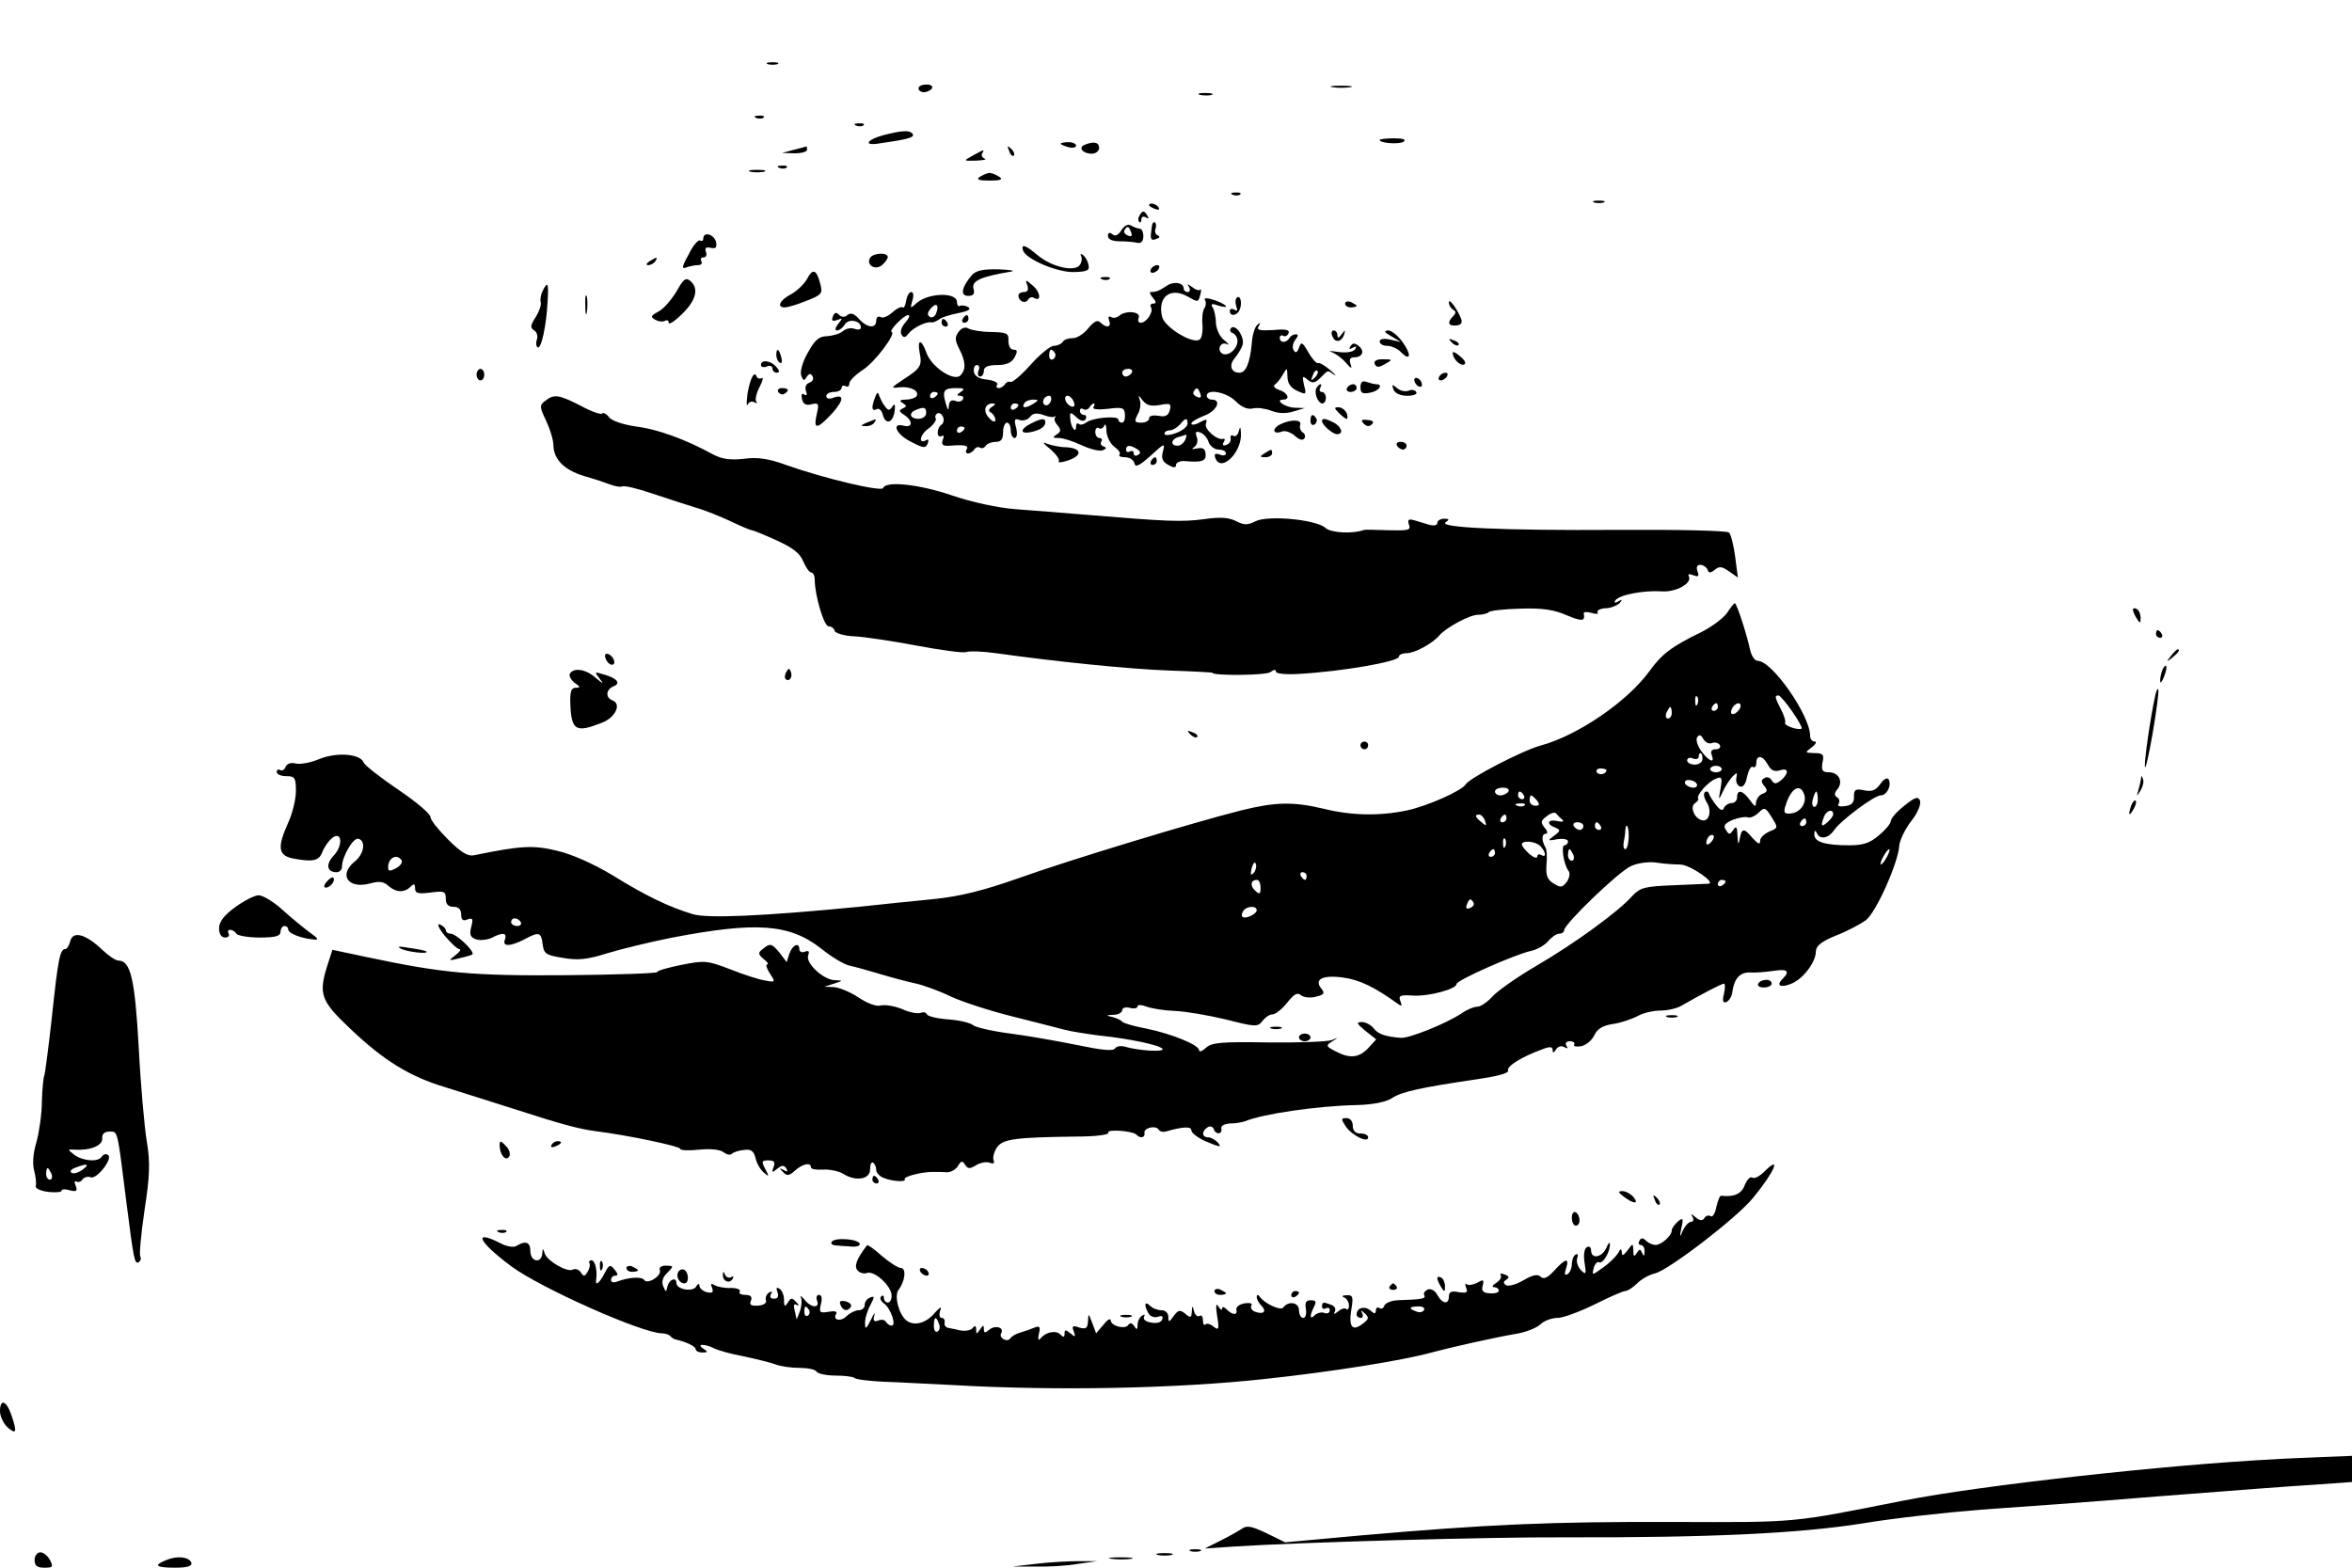 <?xml version="1.0" standalone="no"?>
<!DOCTYPE svg PUBLIC "-//W3C//DTD SVG 20010904//EN"
 "http://www.w3.org/TR/2001/REC-SVG-20010904/DTD/svg10.dtd">
<svg version="1.0" xmlns="http://www.w3.org/2000/svg"
 width="612pt" height="408pt" viewBox="0 0 612 408"
 preserveAspectRatio="xMidYMid meet">

<g transform="translate(0,408) scale(0.1,-0.1)"
fill="#000000" stroke="none">
<path d="M1998 3913 c6 -2 18 -2 25 0 6 3 1 5 -13 5 -14 0 -19 -2 -12 -5z"/>
<path d="M2390 3850 c0 -5 6 -10 14 -10 8 0 18 5 21 10 3 6 -3 10 -14 10 -12
0 -21 -4 -21 -10z"/>
<path d="M3468 3853 c12 -2 32 -2 45 0 12 2 2 4 -23 4 -25 0 -35 -2 -22 -4z"/>
<path d="M3123 3833 c9 -2 23 -2 30 0 6 3 -1 5 -18 5 -16 0 -22 -2 -12 -5z"/>
<path d="M1968 3773 c7 -3 16 -2 19 1 4 3 -2 6 -13 5 -11 0 -14 -3 -6 -6z"/>
<path d="M2228 3753 c7 -3 16 -2 19 1 4 3 -2 6 -13 5 -11 0 -14 -3 -6 -6z"/>
<path d="M2298 3728 c-41 -11 -52 -27 -15 -22 78 11 97 16 92 25 -7 11 -27 10
-77 -3z"/>
<path d="M3590 3716 c0 -9 50 -12 62 -5 8 6 -1 9 -24 9 -21 0 -38 -2 -38 -4z"/>
<path d="M2760 3706 c0 -2 9 -6 20 -9 11 -3 20 -1 20 4 0 5 -9 9 -20 9 -11 0
-20 -2 -20 -4z"/>
<path d="M2822 3703 c-17 -7 -5 -23 19 -23 10 0 19 7 19 15 0 15 -14 18 -38 8z"/>
<path d="M2065 3690 l-30 -8 33 -1 c17 0 32 4 32 9 0 6 -1 9 -2 9 -2 -1 -16
-5 -33 -9z"/>
<path d="M2626 3687 c3 -10 9 -15 12 -12 3 3 0 11 -7 18 -10 9 -11 8 -5 -6z"/>
<path d="M2531 3675 c-25 -14 -25 -14 10 -13 19 1 28 3 21 5 -6 3 -10 9 -6 14
6 11 6 11 -25 -6z"/>
<path d="M2028 3643 c7 -3 16 -2 19 1 4 3 -2 6 -13 5 -11 0 -14 -3 -6 -6z"/>
<path d="M1953 3633 c9 -2 25 -2 35 0 9 3 1 5 -18 5 -19 0 -27 -2 -17 -5z"/>
<path d="M2550 3620 c-11 -7 -4 -10 25 -10 29 0 36 3 25 10 -8 5 -19 10 -25
10 -5 0 -17 -5 -25 -10z"/>
<path d="M3208 3573 c7 -3 16 -2 19 1 4 3 -2 6 -13 5 -11 0 -14 -3 -6 -6z"/>
<path d="M4148 3553 c6 -2 18 -2 25 0 6 3 1 5 -13 5 -14 0 -19 -2 -12 -5z"/>
<path d="M2990 3546 c0 -2 7 -7 16 -10 8 -3 12 -2 9 4 -6 10 -25 14 -25 6z"/>
<path d="M2965 3519 c-4 -6 -4 -13 -1 -16 3 -4 6 -1 6 6 0 7 5 9 12 5 7 -4 8
-3 4 4 -9 15 -13 15 -21 1z"/>
<path d="M2918 3481 c-8 -13 -16 -17 -23 -11 -8 6 -12 5 -12 -4 0 -9 12 -14
31 -14 17 0 38 -2 46 -4 9 -2 15 4 15 17 0 11 -4 20 -10 20 -5 0 -15 4 -22 8
-8 5 -17 0 -25 -12z m25 -5 c4 -10 1 -13 -8 -9 -8 3 -12 9 -9 14 7 12 11 11
17 -5z"/>
<path d="M2999 3498 c-1 -2 -3 -13 -4 -25 -2 -16 2 -20 13 -15 10 3 11 7 5 9
-7 3 -9 11 -6 19 4 11 -3 22 -8 12z"/>
<path d="M1830 3459 c0 -5 -4 -8 -8 -5 -5 3 -19 -13 -30 -36 -18 -32 -19 -39
-6 -34 8 3 22 6 30 6 9 0 12 5 9 10 -3 6 -1 10 5 10 7 0 10 6 7 14 -4 10 0 14
12 11 14 -3 17 1 14 16 -6 20 -33 27 -33 8z"/>
<path d="M2662 3428 c8 -23 91 -58 134 -56 35 1 40 5 36 20 -2 10 -9 21 -15
25 -5 3 -7 2 -4 -3 3 -6 2 -16 -3 -23 -12 -20 -73 -6 -109 24 -32 27 -45 32
-39 13z"/>
<path d="M2264 3409 c-11 -18 13 -34 31 -19 8 7 15 16 15 21 0 13 -38 11 -46
-2z"/>
<path d="M1690 3400 c-9 -6 -10 -10 -3 -10 6 0 15 5 18 10 8 12 4 12 -15 0z"/>
<path d="M2995 3380 c-3 -5 -2 -10 4 -10 5 0 13 5 16 10 3 6 2 10 -4 10 -5 0
-13 -4 -16 -10z"/>
<path d="M2100 3354 c-8 -14 -27 -32 -42 -40 -29 -15 -38 -34 -16 -34 7 0 32
7 56 17 39 15 43 19 37 42 -10 40 -20 44 -35 15z"/>
<path d="M2528 3363 c-26 -31 -30 -53 -9 -53 14 0 18 5 14 19 -5 20 19 31 97
44 14 2 0 5 -31 6 -42 1 -60 -3 -71 -16z"/>
<path d="M1760 3321 c-13 -21 -33 -45 -47 -52 -20 -11 -21 -14 -8 -21 8 -5 20
-6 25 -3 6 3 10 1 10 -5 0 -6 16 4 35 23 37 36 44 67 21 86 -12 10 -18 4 -36
-28z"/>
<path d="M2868 3353 c7 -3 16 -2 19 1 4 3 -2 6 -13 5 -11 0 -14 -3 -6 -6z"/>
<path d="M2673 3338 c4 -12 1 -18 -8 -18 -8 0 -15 -4 -15 -9 0 -15 18 -23 25
-11 4 6 10 8 15 5 20 -12 18 14 -2 31 -19 17 -21 17 -15 2z"/>
<path d="M3034 3335 c-18 -12 -26 -15 -40 -15 -4 0 -1 -7 6 -15 9 -11 9 -15 1
-15 -7 0 -9 -5 -6 -10 7 -12 -12 -40 -27 -40 -6 0 -8 6 -5 13 6 16 -32 20 -50
6 -6 -6 -17 -8 -22 -4 -7 3 -8 0 -5 -9 7 -18 -7 -21 -23 -5 -7 7 -16 3 -31
-15 -11 -14 -29 -26 -40 -26 -12 0 -24 -4 -27 -10 -3 -5 -14 -10 -23 -10 -9 0
-37 -23 -61 -50 -24 -27 -48 -47 -52 -44 -4 2 -10 0 -14 -6 -3 -5 -11 -10 -16
-10 -6 0 -8 4 -4 9 3 5 -9 11 -26 13 -22 2 -33 9 -35 21 -1 9 2 17 8 17 6 0 8
-7 4 -15 -3 -8 -1 -15 4 -15 6 0 10 7 10 15 0 10 11 15 35 15 24 0 37 6 45 20
8 15 8 20 -3 20 -8 0 -13 10 -13 23 1 20 -4 22 -45 23 -25 0 -52 5 -59 9 -8 5
-18 2 -26 -9 -10 -14 -9 -22 2 -44 17 -33 18 -54 3 -69 -17 -17 -75 22 -88 58
-13 37 -25 38 -18 1 7 -34 2 -41 -43 -70 -32 -21 -33 -23 -10 -20 29 3 53 -9
45 -23 -4 -5 -16 -9 -28 -9 -16 0 -18 -3 -8 -9 11 -7 11 -9 0 -14 -11 -5 -10
-8 4 -17 23 -15 22 -34 -1 -28 -34 9 -20 -23 19 -42 32 -17 38 -17 43 -4 3 8
2 12 -3 9 -22 -13 -18 13 4 29 14 10 22 22 20 27 -3 4 -1 10 4 13 5 3 11 -1
15 -9 3 -8 1 -17 -4 -20 -6 -4 -10 -13 -10 -21 0 -8 4 -12 10 -9 6 4 7 -1 3
-10 -4 -13 0 -16 18 -15 39 3 51 1 44 -10 -3 -5 -2 -10 4 -10 5 0 13 5 16 10
4 6 10 8 15 5 5 -3 11 -1 15 5 3 5 15 10 26 10 14 0 19 7 19 25 0 14 5 25 10
25 6 0 10 -9 10 -20 0 -11 5 -20 10 -20 6 0 8 11 4 27 -6 21 -4 25 9 20 8 -3
21 0 27 8 8 10 18 11 35 5 13 -5 26 -7 29 -4 3 2 4 1 1 -3 -3 -3 0 -13 7 -20
9 -11 9 -17 -3 -24 -11 -7 -10 -9 7 -9 11 0 38 -9 59 -19 22 -10 46 -16 54
-13 10 4 11 7 3 10 -7 2 -10 8 -6 13 3 5 0 9 -5 9 -6 0 -11 7 -11 16 0 8 4 13
9 10 5 -4 12 0 14 6 3 7 6 1 6 -14 1 -15 10 -33 21 -41 11 -8 17 -17 13 -20
-3 -4 3 -7 15 -7 11 0 22 -7 24 -16 2 -11 12 -7 42 20 36 33 38 34 32 11 -5
-18 -1 -27 14 -35 14 -8 20 -8 20 0 0 6 10 11 23 10 44 -4 56 0 54 19 -1 13
-7 17 -22 14 -14 -3 -16 -2 -7 4 7 5 10 17 6 26 -5 13 -2 16 10 11 8 -3 18
-14 21 -25 4 -10 15 -19 26 -19 10 0 19 -4 19 -10 0 -5 -7 -7 -16 -3 -12 4
-15 2 -12 -8 14 -41 70 13 67 64 -1 17 -2 18 -6 4 -2 -9 -9 -15 -14 -11 -5 3
-8 0 -7 -7 2 -6 -3 -14 -11 -17 -9 -3 -11 0 -7 7 4 6 4 10 -1 9 -16 -5 -51 26
-45 40 4 12 1 12 -16 3 -12 -7 -22 -8 -22 -3 0 4 15 13 33 20 33 12 47 42 20
42 -7 0 -13 5 -13 10 0 19 51 10 75 -14 16 -16 31 -22 45 -19 11 3 32 0 48 -6
18 -7 37 -8 57 -2 l30 9 -27 1 c-25 1 -52 21 -29 21 19 0 12 18 -10 25 -12 4
-17 10 -12 14 5 3 15 15 21 26 11 19 11 19 12 -5 0 -17 8 -29 25 -37 24 -11
25 -10 18 15 -5 24 -4 25 9 14 13 -10 19 -10 34 5 21 21 17 20 35 8 8 -5 4 0
-10 12 -14 12 -28 20 -31 18 -4 -2 -15 10 -25 27 -16 28 -19 30 -25 13 -5 -13
-9 -15 -14 -6 -4 6 -2 18 4 26 8 10 9 15 2 15 -6 0 -14 -4 -17 -10 -8 -13 -25
-13 -25 1 0 5 4 8 9 5 5 -3 11 0 14 7 3 9 -8 11 -41 8 -35 -2 -43 0 -37 10 6
10 5 11 -4 3 -6 -5 -13 -28 -14 -50 -5 -49 -15 -74 -32 -74 -22 0 -28 20 -12
38 7 9 17 24 20 34 7 19 -18 57 -30 44 -4 -5 -2 -11 5 -13 6 -3 12 -11 12 -20
0 -22 -25 -42 -40 -33 -15 10 -3 33 13 24 7 -3 3 2 -8 11 -11 9 -20 28 -21 43
0 15 -4 34 -8 41 -7 10 -3 12 13 6 33 -10 25 2 -9 14 -18 6 -28 6 -25 1 4 -6
3 -16 -1 -22 -5 -7 -7 -27 -5 -44 1 -18 -2 -35 -8 -38 -18 -12 -90 32 -97 59
-13 52 21 79 67 53 26 -15 27 -15 32 4 3 11 3 17 0 14 -4 -3 -13 0 -21 7 -13
9 -14 9 -8 0 4 -7 2 -13 -3 -13 -6 0 -11 4 -11 9 0 16 -27 20 -46 6z m-289
-174 c3 -5 1 -12 -5 -16 -5 -3 -10 1 -10 9 0 18 6 21 15 7z m200 -51 c-3 -5
-10 -10 -16 -10 -5 0 -9 5 -9 10 0 6 7 10 16 10 8 0 12 -4 9 -10z m476 -13
c-10 -9 -11 -8 -5 6 3 10 9 15 12 12 3 -3 0 -11 -7 -18z m-921 -37 c-11 -7
-11 -10 -2 -10 7 0 11 -4 7 -10 -3 -5 -12 -7 -20 -3 -10 3 -15 -1 -16 -13 -1
-14 -3 -12 -8 6 -10 33 -5 40 27 40 21 0 24 -2 12 -10z m623 -4 c4 -10 1 -13
-8 -9 -8 3 -12 9 -9 14 7 12 11 11 17 -5z m-683 0 c0 -3 -4 -8 -10 -11 -5 -3
-10 -1 -10 4 0 6 5 11 10 11 6 0 10 -2 10 -4z m294 -21 c-4 -8 -10 -12 -15 -9
-11 6 -2 24 11 24 5 0 7 -7 4 -15z m60 -1 c4 -10 1 -14 -6 -12 -15 5 -23 28
-10 28 5 0 13 -7 16 -16z m224 -8 c27 5 30 4 26 -13 -4 -15 -12 -19 -30 -15
-14 2 -24 0 -24 -7 0 -6 -9 -11 -20 -11 -18 0 -19 3 -10 21 7 11 9 28 6 37 -5
15 -4 15 8 -1 10 -12 21 -15 44 -11z m-328 4 c-20 -13 -33 -13 -25 0 3 6 14
10 23 10 15 0 15 -2 2 -10z m-109 -9 c-9 -6 -10 -11 -2 -15 6 -4 11 -12 11
-19 0 -7 -7 -5 -16 5 -17 17 -12 38 9 38 8 0 8 -3 -2 -9z m69 5 c0 -3 -4 -8
-10 -11 -5 -3 -10 -1 -10 4 0 6 5 11 10 11 6 0 10 -2 10 -4z m195 -6 c-3 -5
12 -7 38 -4 38 5 43 3 44 -15 1 -12 -2 -21 -8 -21 -5 0 -9 4 -9 8 0 11 -69 5
-84 -8 -7 -5 -16 -7 -19 -3 -4 3 -7 0 -7 -7 0 -20 -14 -2 -15 20 -2 18 0 19
16 4 11 -10 19 -12 24 -5 3 6 1 11 -4 11 -6 0 -11 5 -11 11 0 5 4 8 9 4 5 -3
12 -1 16 5 3 5 8 10 11 10 3 0 3 -4 -1 -10z m-435 -15 c0 -8 -9 -15 -20 -15
-22 0 -27 15 -7 23 21 9 27 7 27 -8z m680 -28 c0 -7 -13 -18 -30 -24 -16 -6
-30 -7 -30 -2 0 5 6 9 14 9 7 0 19 7 26 15 15 18 20 19 20 2z m-580 -11 c0 -3
-4 -8 -10 -11 -5 -3 -10 -1 -10 4 0 6 5 11 10 11 6 0 10 -2 10 -4z m574 -31
c-4 -8 -12 -15 -20 -15 -20 0 -17 18 4 23 9 3 18 5 19 6 1 0 0 -6 -3 -14z
m-125 -24 c9 -6 10 -11 2 -15 -6 -4 -11 -2 -11 4 0 6 -4 8 -10 5 -5 -3 -10 -1
-10 4 0 13 10 14 29 2z"/>
<path d="M1412 3323 c-5 -10 -7 -23 -5 -30 2 -6 -4 -24 -13 -38 -14 -22 -15
-28 -4 -35 7 -4 10 -15 7 -24 -3 -8 -2 -18 2 -20 9 -6 23 56 26 122 3 46 0 51
-13 25z"/>
<path d="M1523 3285 c0 -22 2 -30 4 -17 2 12 2 30 0 40 -3 9 -5 -1 -4 -23z"/>
<path d="M2358 3298 c-2 -13 -6 -21 -9 -18 -4 3 -16 -3 -27 -13 -12 -11 -26
-16 -31 -12 -6 3 -11 -1 -11 -9 0 -22 -23 -20 -45 4 -12 14 -22 17 -30 10 -7
-6 -15 -6 -22 1 -7 7 -12 6 -16 -5 -4 -11 -1 -13 11 -9 15 6 15 5 3 -10 -8
-10 -9 -17 -3 -17 6 0 15 7 20 15 9 17 42 11 42 -7 0 -6 -7 -7 -16 -4 -9 4
-23 1 -31 -6 -8 -7 -27 -12 -41 -13 -21 0 -32 -10 -50 -43 -14 -24 -21 -50
-17 -60 5 -13 8 -14 14 -3 6 9 11 10 15 2 4 -6 1 -14 -8 -17 -9 -3 -12 -12 -9
-21 4 -10 2 -14 -4 -10 -7 5 -9 0 -6 -12 3 -13 11 -17 25 -13 18 4 20 2 13
-27 -9 -40 1 -39 41 4 31 35 31 51 0 39 -9 -3 -16 -1 -16 5 0 6 9 11 20 11 11
0 20 5 20 11 0 5 5 7 10 4 6 -3 10 0 10 7 0 7 16 23 36 36 31 20 87 95 74 98
-8 3 32 44 43 44 6 0 2 -9 -7 -19 -10 -11 -15 -25 -10 -32 5 -9 10 -8 18 3 12
15 46 32 60 29 4 -1 13 3 20 8 6 5 28 12 49 16 26 5 35 10 26 16 -7 4 -17 5
-21 3 -4 -3 -8 2 -8 10 0 26 -74 24 -104 -2 -18 -16 -18 -16 -12 6 4 12 3 22
-3 22 -5 0 -11 -10 -13 -22z m78 -33 c-3 -9 -11 -13 -16 -10 -8 5 -7 11 1 21
14 18 24 11 15 -11z"/>
<path d="M3218 3305 c-4 -4 -4 -14 -1 -23 4 -10 2 -13 -5 -8 -7 4 -12 2 -12
-3 0 -16 20 -13 26 4 7 17 1 39 -8 30z"/>
<path d="M3500 3290 c0 -6 7 -10 15 -10 8 0 15 2 15 4 0 2 -7 6 -15 10 -8 3
-15 1 -15 -4z"/>
<path d="M3770 3293 c0 -7 5 -15 11 -19 8 -4 8 -9 0 -17 -16 -16 -13 -26 8
-24 12 1 17 6 13 17 -9 24 -32 56 -32 43z"/>
<path d="M2505 3250 c-3 -5 -1 -10 4 -10 6 0 11 5 11 10 0 6 -2 10 -4 10 -3 0
-8 -4 -11 -10z"/>
<path d="M2450 3240 c0 -5 5 -10 11 -10 5 0 7 5 4 10 -3 6 -8 10 -11 10 -2 0
-4 -4 -4 -10z"/>
<path d="M3467 3205 c7 -19 25 -15 31 6 3 11 2 11 -7 -1 -7 -10 -11 -11 -11
-2 0 6 -4 12 -10 12 -5 0 -7 -7 -3 -15z"/>
<path d="M3620 3205 l25 -15 -27 6 c-18 4 -28 2 -28 -5 0 -6 9 -11 19 -11 11
0 27 -7 36 -16 25 -26 29 -8 5 25 -12 17 -29 31 -38 31 -12 -1 -10 -5 8 -15z"/>
<path d="M3777 3189 c7 -7 15 -10 18 -7 3 3 -2 9 -12 12 -14 6 -15 5 -6 -5z"/>
<path d="M3514 3179 c-5 -8 -3 -9 6 -4 9 5 11 4 6 -4 -5 -7 -22 -10 -44 -7
-20 3 -28 3 -18 0 11 -4 28 -16 38 -28 14 -16 17 -17 12 -3 -4 11 -1 17 9 17
22 0 29 16 13 29 -11 9 -16 9 -22 0z"/>
<path d="M2020 3156 c0 -8 4 -17 9 -20 5 -4 7 3 4 14 -6 23 -13 26 -13 6z"/>
<path d="M3780 3162 c0 -15 18 -34 29 -31 7 3 3 11 -9 21 -11 10 -20 14 -20
10z"/>
<path d="M3577 3133 c4 -9 10 -10 24 -2 24 13 24 14 -5 14 -14 0 -22 -5 -19
-12z"/>
<path d="M1980 3130 c0 -5 7 -7 15 -4 8 4 15 1 15 -5 0 -6 5 -11 11 -11 8 0 8
5 -1 15 -14 17 -40 20 -40 5z"/>
<path d="M1240 3105 c0 -8 5 -15 10 -15 6 0 10 7 10 15 0 8 -4 15 -10 15 -5 0
-10 -7 -10 -15z"/>
<path d="M1955 3094 c-4 -10 -10 -32 -11 -49 -2 -16 -1 -24 2 -17 3 6 11 9 17
5 7 -3 9 -3 5 2 -4 4 0 21 8 37 9 17 11 27 6 24 -6 -3 -12 -1 -14 6 -3 7 -8 4
-13 -8z"/>
<path d="M3745 3100 c-3 -5 -2 -10 4 -10 5 0 13 5 16 10 3 6 2 10 -4 10 -5 0
-13 -4 -16 -10z"/>
<path d="M3680 3091 c0 -5 5 -13 10 -16 6 -3 10 -2 10 4 0 5 -4 13 -10 16 -5
3 -10 2 -10 -4z"/>
<path d="M3540 3072 c0 -15 5 -18 25 -14 23 4 36 22 16 22 -5 0 -16 3 -25 6
-11 4 -16 0 -16 -14z"/>
<path d="M3426 3071 c-8 -12 3 -41 15 -41 5 0 9 7 9 15 0 8 -5 15 -11 15 -5 0
-7 5 -4 10 3 6 4 10 1 10 -3 0 -7 -4 -10 -9z"/>
<path d="M3505 3070 c-3 -5 1 -10 9 -10 9 0 16 5 16 10 0 6 -4 10 -9 10 -6 0
-13 -4 -16 -10z"/>
<path d="M3626 3066 c4 -10 18 -16 36 -16 16 0 27 4 23 10 -3 5 -12 7 -20 3
-9 -3 -22 0 -30 7 -13 11 -14 10 -9 -4z"/>
<path d="M2025 3060 c4 -6 11 -8 16 -5 14 9 11 15 -7 15 -8 0 -12 -5 -9 -10z"/>
<path d="M2277 3046 c-10 -26 -9 -38 4 -31 6 4 13 -3 16 -14 7 -28 27 -22 31
10 2 16 0 20 -6 11 -7 -11 -11 -11 -19 0 -6 7 -12 20 -15 27 -3 12 -6 11 -11
-3z"/>
<path d="M1419 3037 c-16 -12 -15 -16 2 -52 10 -21 19 -50 19 -64 1 -37 28
-64 80 -80 25 -7 55 -17 68 -22 13 -5 27 -7 31 -5 4 3 39 -5 77 -18 38 -13 89
-29 114 -37 25 -7 66 -24 92 -36 27 -13 51 -23 54 -23 4 0 33 -12 64 -26 42
-19 62 -34 70 -55 7 -16 16 -29 21 -29 5 0 9 -9 9 -19 0 -40 24 -121 36 -121
7 0 14 -5 16 -12 2 -6 25 -13 50 -14 25 -1 98 -12 162 -24 64 -12 122 -20 130
-17 8 3 43 2 78 -3 157 -22 342 -41 448 -45 63 -2 115 -5 115 -6 0 -8 141 -7
151 2 9 7 14 7 14 1 0 -5 24 -8 58 -6 111 6 262 32 262 45 0 5 9 9 20 9 21 0
67 25 85 46 18 21 79 54 101 54 11 0 24 3 28 7 4 4 41 8 83 9 55 2 88 -3 119
-17 41 -17 49 -16 45 4 -1 5 8 5 20 2 12 -4 19 -3 16 1 -3 5 6 10 20 11 14 0
30 7 37 13 8 10 8 11 -3 5 -9 -5 -12 -4 -8 2 9 15 74 27 120 24 39 -3 82 22
71 40 -3 5 3 6 12 2 13 -5 16 -3 11 10 -4 11 -1 17 7 17 8 0 16 -6 19 -12 3
-10 7 -10 19 -1 11 10 19 9 37 -4 l23 -16 -7 54 c-4 30 -11 58 -16 63 -4 5
-131 8 -291 7 -300 -2 -469 6 -446 20 10 7 9 9 -4 9 -10 0 -18 -5 -18 -11 0
-6 -9 -8 -20 -5 -11 3 -29 9 -40 12 -15 4 -18 2 -14 -11 6 -15 -1 -16 -52 -15
-32 1 -61 2 -64 1 -30 -11 -87 -8 -101 5 -24 22 -151 34 -183 17 -20 -10 -29
-10 -50 1 -18 9 -41 11 -82 5 -59 -8 -99 -6 -304 11 -63 5 -148 12 -189 15
-42 3 -112 18 -162 35 -87 30 -174 39 -181 20 -3 -11 -154 25 -253 60 -44 16
-73 21 -109 16 -35 -4 -57 -1 -80 11 -73 40 -145 66 -201 73 -34 5 -64 15 -70
24 -7 9 -15 13 -18 10 -3 -4 -29 5 -56 20 -57 29 -69 31 -92 13z"/>
<path d="M3484 3005 c8 -8 17 -15 20 -15 3 0 3 7 0 15 -4 8 -13 15 -21 15 -12
0 -12 -2 1 -15z"/>
<path d="M3410 2984 c0 -8 5 -12 10 -9 6 4 8 11 5 16 -9 14 -15 11 -15 -7z"/>
<path d="M2255 2980 c-16 -7 -17 -9 -3 -9 9 -1 20 4 23 9 7 11 7 11 -20 0z"/>
<path d="M2683 2978 c-28 -14 -30 -28 -3 -23 26 5 40 14 40 26 0 11 -9 11 -37
-3z"/>
<path d="M3330 2975 c-22 -12 -17 -27 6 -18 8 3 23 -2 33 -11 12 -11 21 -13
25 -7 4 5 1 13 -5 16 -5 4 -8 12 -6 19 6 15 -26 15 -53 1z"/>
<path d="M3440 2984 c0 -10 28 -34 39 -34 18 0 12 19 -8 30 -22 11 -31 13 -31
4z"/>
<path d="M3549 2977 c7 -7 14 -8 21 -1 6 6 2 10 -12 11 -16 2 -18 -1 -9 -10z"/>
<path d="M2733 2911 c15 -13 25 -27 22 -31 -3 -5 8 -4 25 2 38 13 34 32 -6 34
-16 0 -38 5 -49 9 -14 6 -11 1 8 -14z"/>
<path d="M3635 2920 c3 -5 10 -10 16 -10 5 0 9 5 9 10 0 6 -7 10 -16 10 -8 0
-12 -4 -9 -10z"/>
<path d="M3290 2900 c-13 -8 -12 -10 3 -10 9 0 17 5 17 10 0 12 -1 12 -20 0z"/>
<path d="M2995 2880 c-3 -5 -1 -10 4 -10 6 0 11 5 11 10 0 6 -2 10 -4 10 -3 0
-8 -4 -11 -10z"/>
<path d="M4494 2485 c-9 -13 -39 -36 -67 -50 -78 -38 -103 -57 -136 -103 -58
-79 -186 -166 -281 -192 -46 -12 -185 -84 -196 -101 -10 -17 -98 -56 -152 -68
-71 -15 -145 -14 -217 4 -80 19 -126 18 -215 -4 -120 -30 -444 -128 -581 -177
-91 -32 -151 -47 -220 -54 -52 -5 -139 -14 -194 -20 -246 -24 -395 -31 -433
-19 -63 19 -124 49 -208 101 -50 30 -106 55 -145 64 -62 15 -95 13 -216 -12
-16 -3 -34 8 -67 41 -25 25 -46 51 -46 59 0 8 -38 40 -84 71 -47 32 -87 63
-90 71 -9 22 -68 27 -114 9 -23 -10 -51 -15 -63 -12 -12 3 -22 0 -26 -9 -3 -8
-9 -11 -14 -8 -5 3 -9 0 -9 -5 0 -6 11 -11 25 -11 22 0 25 -4 25 -39 0 -21 -9
-58 -20 -82 -29 -64 -26 -85 11 -93 53 -10 69 -7 78 17 5 13 16 28 24 35 26
22 31 -17 6 -44 -22 -23 -19 -44 7 -44 8 0 14 7 14 15 0 26 30 77 43 72 20 -6
14 -41 -11 -60 -42 -35 -15 -72 42 -56 22 6 34 5 46 -6 20 -18 42 -19 58 -3 9
9 12 8 12 -4 0 -13 8 -15 40 -11 36 5 40 3 40 -16 0 -14 6 -21 20 -21 13 0 20
-7 20 -20 0 -14 5 -18 16 -13 14 5 16 2 10 -20 -5 -20 -2 -27 14 -32 10 -3 28
-1 39 4 28 15 41 14 35 -4 -8 -19 13 -19 50 0 39 21 44 19 48 -12 3 -25 8 -29
53 -36 39 -7 64 -4 115 12 36 11 110 29 165 40 223 43 309 37 392 -28 26 -21
59 -41 73 -44 14 -3 50 -13 80 -22 30 -9 71 -20 90 -24 20 -4 62 -19 93 -34
32 -15 104 -38 160 -52 56 -14 118 -30 137 -35 19 -5 60 -11 90 -15 78 -8 159
-25 165 -35 5 -9 -66 -4 -98 6 -11 3 -22 1 -26 -5 -5 -7 -35 -4 -97 9 -49 10
-128 24 -174 30 -47 6 -91 16 -98 22 -7 6 -36 13 -65 15 -28 2 -53 8 -55 13
-2 5 -9 7 -16 4 -8 -3 -30 1 -49 10 -20 8 -45 12 -56 9 -11 -3 -35 6 -57 21
-21 14 -50 26 -64 27 l-25 1 25 8 c24 8 25 8 2 9 -30 1 -77 45 -69 65 4 10 1
13 -9 9 -7 -3 -14 0 -14 6 0 20 -18 12 -26 -11 l-7 -22 -19 25 c-21 25 -24 25
-46 7 -10 -8 -8 -13 5 -24 10 -7 14 -14 9 -14 -4 0 -1 -11 7 -23 15 -23 15
-24 -11 -19 -15 2 -56 15 -91 29 -60 23 -67 24 -127 12 -35 -7 -64 -15 -64
-19 0 -3 -107 -7 -237 -8 -243 -2 -320 5 -518 47 l-90 19 -12 -37 c-25 -78
-19 -95 57 -167 88 -84 156 -126 250 -154 41 -13 121 -38 177 -56 124 -40 168
-52 213 -58 81 -10 220 -39 220 -46 0 -4 22 -5 50 -2 29 3 55 0 63 -7 8 -6 17
-8 21 -4 4 4 18 9 31 10 19 3 26 -2 31 -21 3 -14 13 -31 22 -38 13 -12 14 -10
3 10 -10 19 -9 22 8 22 15 0 19 -4 14 -17 -6 -15 -4 -16 9 -5 13 10 18 10 24
1 5 -8 3 -10 -7 -4 -11 6 -12 5 -2 -5 10 -11 16 -11 31 3 20 18 42 23 42 9 0
-5 14 -7 32 -6 17 1 41 -4 52 -11 33 -21 71 -14 70 12 0 12 3 20 8 17 4 -3 8
-11 8 -19 0 -7 8 -16 18 -20 22 -10 62 -12 56 -4 -4 7 48 20 76 19 8 0 24 0
34 -1 11 0 24 8 29 17 8 13 11 14 18 3 7 -11 12 -12 28 -2 11 7 27 10 36 7 10
-4 14 -2 10 7 -2 8 2 23 10 34 16 21 49 25 207 27 50 0 85 5 82 10 -6 10 62 5
73 -5 10 -11 23 -8 21 4 -3 14 30 21 37 9 3 -5 11 -7 18 -5 45 13 67 14 67 3
0 -7 19 -21 41 -30 33 -14 38 -14 29 -3 -7 8 -19 15 -26 15 -17 0 -18 16 -2
26 6 4 14 2 16 -4 5 -16 23 -15 20 1 -2 7 8 12 22 13 14 0 32 3 40 6 46 19
189 40 291 42 41 1 76 8 91 18 25 17 78 28 220 49 55 8 85 16 82 23 -4 11 36
36 89 55 20 8 27 7 27 -2 0 -8 3 -8 9 2 5 8 14 10 21 6 9 -5 11 -4 6 3 -4 7
-1 12 9 12 9 0 14 -4 11 -9 -3 -4 5 -6 18 -4 13 3 28 15 34 28 8 17 22 26 49
30 21 3 50 13 65 21 14 8 41 14 60 14 18 0 43 6 54 13 52 30 104 57 110 57 3
0 3 -12 0 -26 -5 -19 -3 -25 6 -22 7 3 15 15 16 29 5 33 20 49 46 48 11 -1 38
1 59 4 38 6 46 0 25 -21 -18 -18 -4 -24 26 -11 30 14 61 56 61 83 0 14 15 26
52 41 29 11 64 30 78 40 27 21 84 149 87 194 1 14 15 43 31 64 17 21 26 44 23
53 -5 12 -12 10 -41 -13 -19 -15 -35 -33 -35 -40 0 -6 -14 -23 -31 -37 -23
-20 -41 -26 -77 -26 -64 0 -92 9 -91 29 0 10 2 11 6 4 7 -19 30 -16 45 6 18
26 105 91 122 91 16 0 29 27 20 42 -3 5 -13 0 -21 -12 -12 -17 -22 -21 -42
-17 -23 5 -27 2 -27 -16 1 -16 -6 -23 -23 -25 -14 -2 -21 0 -17 6 4 6 2 14 -4
17 -8 5 -7 11 1 21 16 19 4 44 -22 44 -17 0 -20 5 -17 25 5 21 2 25 -21 25
-25 1 -25 1 -7 15 11 8 14 15 8 15 -7 0 -12 7 -12 15 0 53 -99 195 -136 195
-8 0 -16 12 -20 28 -9 42 -35 122 -40 122 -2 0 -11 -11 -20 -25z m-77 -237
c-3 -8 -6 -5 -6 6 -1 11 2 17 5 13 3 -3 4 -12 1 -19z m246 -19 c16 -23 27 -43
25 -45 -7 -6 -48 8 -43 15 2 4 -3 20 -11 35 -16 32 -17 36 -6 36 4 -1 20 -19
35 -41z m-193 11 c0 -5 -5 -10 -11 -10 -5 0 -7 5 -4 10 3 6 8 10 11 10 2 0 4
-4 4 -10z m58 -2 c-2 -6 -10 -14 -16 -16 -7 -2 -10 2 -6 12 7 18 28 22 22 4z
m-178 -13 c0 -8 -4 -15 -10 -15 -5 0 -7 7 -4 15 4 8 8 15 10 15 2 0 4 -7 4
-15z m104 -79 c8 3 17 1 21 -5 3 -6 -1 -11 -10 -11 -11 0 -15 -5 -11 -15 9
-23 -7 -17 -27 10 -10 14 -15 30 -11 36 5 8 10 7 16 -4 5 -9 15 -14 22 -11z
m-24 -41 c0 -8 -9 -15 -20 -15 -11 0 -20 5 -20 11 0 6 7 9 15 5 8 -3 15 -1 15
4 0 6 2 10 5 10 3 0 5 -7 5 -15z m170 -15 c8 -15 17 -19 31 -15 23 8 25 -7 3
-26 -13 -10 -17 -10 -24 0 -4 8 -13 10 -19 6 -9 -5 -9 -10 0 -21 9 -11 8 -15
-5 -20 -9 -3 -16 -14 -17 -23 0 -12 -3 -11 -16 7 -18 25 -33 29 -33 7 0 -8 -6
-15 -14 -15 -8 0 -17 -6 -20 -12 -3 -9 -9 -8 -20 6 -8 10 -17 24 -19 30 -2 6
-7 8 -11 4 -4 -3 -2 -15 5 -26 15 -24 5 -54 -15 -46 -19 7 -29 36 -15 44 6 4
9 9 8 11 -7 8 26 45 45 52 16 7 18 4 13 -25 -6 -32 -5 -32 6 -8 6 14 18 31 25
39 12 12 13 11 10 -4 -2 -10 3 -20 10 -22 7 -3 15 7 18 26 4 17 10 28 15 25 5
-3 9 2 9 10 0 23 17 20 30 -4z m-120 -12 c0 -4 -7 -8 -15 -8 -8 0 -15 4 -15 8
0 5 7 9 15 9 8 0 15 -4 15 -9z m-300 -2 c0 -11 -19 -15 -25 -6 -3 5 1 10 9 10
9 0 16 -2 16 -4z m235 -36 c3 -5 -1 -10 -9 -10 -8 0 -18 5 -21 10 -3 6 1 10 9
10 8 0 18 -4 21 -10z m-490 -20 c-3 -5 -13 -10 -21 -10 -8 0 -14 5 -14 10 0 6
9 10 21 10 11 0 17 -4 14 -10z m769 -6 c9 -22 -9 -49 -34 -51 -17 -2 -20 2
-14 20 13 44 37 60 48 31z m-729 -4 c3 -5 1 -10 -4 -10 -6 0 -11 5 -11 10 0 6
2 10 4 10 3 0 8 -4 11 -10z m765 -10 c0 -11 -4 -20 -9 -20 -5 0 -7 9 -4 20 3
11 7 20 9 20 2 0 4 -9 4 -20z m-731 -3 c8 -10 7 -14 -4 -14 -8 0 -15 6 -15 14
0 7 2 13 4 13 2 0 9 -6 15 -13z m-32 -13 c-3 -3 -12 -4 -19 -1 -8 3 -5 6 6 6
11 1 17 -2 13 -5z m637 -68 c-13 -6 -24 -16 -24 -24 0 -11 -5 -9 -19 6 -23 28
-29 27 -34 0 -3 -18 -5 -17 -6 7 -1 23 -3 27 -11 15 -9 -13 -11 -13 -19 0 -8
11 -3 17 17 26 15 6 33 9 39 7 7 -3 20 3 29 12 15 15 18 14 34 -12 17 -27 17
-28 -6 -37z m-539 31 c6 -5 0 -7 -12 -4 -26 6 -31 -8 -6 -17 14 -6 14 -8 -3
-21 -18 -13 -17 -14 9 -9 15 2 27 0 27 -6 0 -5 -4 -10 -9 -10 -10 0 -2 -50 10
-66 5 -6 3 -18 -4 -29 -12 -15 -16 -16 -35 -4 -16 10 -20 21 -18 49 2 19 1 40
-3 45 -10 18 -10 35 1 35 6 0 5 7 -3 16 -11 14 -10 18 6 30 10 8 21 11 24 7 3
-4 11 -12 16 -16z m705 14 c0 -5 -7 -14 -15 -21 -16 -14 -18 -10 -9 14 6 17
24 22 24 7z m-906 -17 c5 -14 4 -15 -9 -4 -17 14 -19 20 -6 20 5 0 12 -7 15
-16z m56 6 c0 -5 -5 -10 -11 -10 -5 0 -7 5 -4 10 3 6 8 10 11 10 2 0 4 -4 4
-10z m780 -10 c0 -5 -5 -10 -11 -10 -5 0 -7 5 -4 10 3 6 8 10 11 10 2 0 4 -4
4 -10z m-580 -10 c0 -5 -4 -10 -9 -10 -6 0 -13 5 -16 10 -3 6 1 10 9 10 9 0
16 -4 16 -10z m45 0 c3 -5 1 -10 -4 -10 -6 0 -11 5 -11 10 0 6 2 10 4 10 3 0
8 -4 11 -10z m73 -30 c-1 -16 -4 -30 -9 -30 -4 0 -6 8 -4 18 2 9 4 23 4 30 2
26 10 10 9 -18z m214 -12 c-7 -7 -12 -8 -12 -2 0 14 12 26 19 19 2 -3 -1 -11
-7 -17z m-535 -10 c-3 -8 -6 -5 -6 6 -1 11 2 17 5 13 3 -3 4 -12 1 -19z m91 0
c15 -15 16 -32 2 -23 -5 3 -10 1 -10 -4 0 -6 -9 -3 -20 6 -11 10 -20 21 -20
25 0 12 35 9 48 -4z m-118 -18 c0 -5 -5 -10 -11 -10 -5 0 -7 5 -4 10 3 6 8 10
11 10 2 0 4 -4 4 -10z m204 -5 c3 -8 1 -15 -4 -15 -6 0 -10 7 -10 15 0 8 2 15
4 15 2 0 6 -7 10 -15z m816 -5 c-6 -11 -13 -20 -16 -20 -2 0 0 9 6 20 6 11 13
20 16 20 2 0 0 -9 -6 -20z m-3865 -9 c3 -6 -4 -15 -15 -21 -16 -8 -20 -8 -20
3 0 25 23 36 35 18z m2217 -33 c-8 -8 -9 -4 -5 13 4 13 8 18 11 10 2 -7 -1
-18 -6 -23z m1110 22 c25 0 96 -49 73 -50 -5 0 -47 -2 -93 -4 -73 -3 -84 -6
-105 -28 -34 -39 -147 -122 -250 -182 -51 -30 -102 -66 -114 -80 -13 -14 -30
-26 -39 -26 -9 0 -28 -8 -42 -18 -39 -26 -136 -65 -157 -63 -41 3 -59 10 -70
24 -7 9 -21 17 -31 17 -16 0 -14 -4 9 -23 l28 -22 -21 -23 c-24 -25 -47 -28
-85 -8 -25 13 -26 15 -8 26 17 11 17 11 -2 3 -11 -4 -85 -7 -165 -6 -121 2
-147 0 -162 -14 -10 -9 -18 -12 -18 -6 0 13 -69 42 -137 56 -32 6 -60 14 -63
18 -3 4 -14 9 -25 12 -18 4 -18 5 3 6 12 0 22 6 22 12 0 6 9 9 20 6 11 -3 20
-1 20 4 0 5 11 4 24 -1 14 -5 46 -10 73 -11 26 -1 86 -11 132 -22 78 -20 84
-20 96 -4 7 9 18 17 26 17 8 0 25 14 38 30 18 23 27 28 36 20 7 -6 25 -8 39
-4 21 5 24 9 15 20 -21 25 1 37 55 30 44 -6 83 -25 144 -69 9 -7 11 -5 6 7 -6
15 -1 17 32 15 41 -3 114 17 114 30 0 10 152 77 193 86 15 3 35 14 45 25 9 11
22 20 29 20 7 0 13 4 13 9 0 16 142 153 174 167 17 8 47 12 66 9 19 -3 47 -5
62 -5z m-972 -30 c0 -5 -2 -10 -4 -10 -3 0 -8 5 -11 10 -3 6 -1 10 4 10 6 0
11 -4 11 -10z m-120 -30 c0 -17 -2 -19 -14 -8 -14 13 -12 28 5 28 5 0 9 -9 9
-20z m1210 16 c0 -3 -4 -8 -10 -11 -5 -3 -10 -1 -10 4 0 6 5 11 10 11 6 0 10
-2 10 -4z m-656 -55 c3 -5 -1 -11 -9 -14 -9 -4 -12 -1 -8 9 6 16 10 17 17 5z
m-564 -20 c0 -10 -30 -24 -37 -17 -3 3 -2 9 2 15 8 13 35 15 35 2z m-1915 -31
c3 -5 -1 -10 -9 -10 -9 0 -16 5 -16 10 0 6 4 10 9 10 6 0 13 -4 16 -10z"/>
<path d="M3308 1403 c6 -2 18 -2 25 0 6 3 1 5 -13 5 -14 0 -19 -2 -12 -5z"/>
<path d="M3380 1380 c0 -5 7 -10 15 -10 8 0 15 5 15 10 0 6 -7 10 -15 10 -8 0
-15 -4 -15 -10z"/>
<path d="M5550 2493 c0 -4 5 -15 10 -23 8 -13 10 -13 10 2 0 9 -4 20 -10 23
-5 3 -10 3 -10 -2z"/>
<path d="M5610 2430 c0 -5 5 -10 11 -10 5 0 7 5 4 10 -3 6 -8 10 -11 10 -2 0
-4 -4 -4 -10z"/>
<path d="M5649 2373 c-13 -16 -12 -17 4 -4 16 13 21 21 13 21 -2 0 -10 -8 -17
-17z"/>
<path d="M1576 2366 c3 -9 11 -16 16 -16 13 0 5 23 -10 28 -7 2 -10 -2 -6 -12z"/>
<path d="M5626 2335 c-3 -9 -6 -22 -5 -28 0 -7 5 -1 10 12 5 13 8 26 5 28 -2
2 -6 -3 -10 -12z"/>
<path d="M1483 2327 c-3 -6 2 -16 12 -24 15 -10 16 -13 3 -13 -12 0 -15 -10
-14 -43 3 -68 14 -75 82 -48 35 13 52 49 28 58 -19 7 -18 29 3 37 19 8 9 21
-27 31 -23 7 -24 7 -10 -11 12 -15 10 -15 -10 2 -26 23 -57 27 -67 11z"/>
<path d="M2046 2331 c-4 -7 -5 -15 -2 -18 9 -9 19 4 14 18 -4 11 -6 11 -12 0z"/>
<path d="M5607 2265 c-12 -56 -27 -160 -26 -180 1 -11 10 27 20 85 10 58 17
110 15 115 -1 6 -6 -3 -9 -20z"/>
<path d="M3097 2169 c7 -7 15 -10 18 -7 3 3 -2 9 -12 12 -14 6 -15 5 -6 -5z"/>
<path d="M3540 2140 c0 -5 5 -10 10 -10 6 0 10 5 10 10 0 6 -4 10 -10 10 -5 0
-10 -4 -10 -10z"/>
<path d="M5571 2053 c-1 -6 -4 -20 -7 -30 -5 -17 -5 -17 6 0 6 10 9 23 6 30
-3 9 -5 9 -5 0z"/>
<path d="M5546 1985 c-9 -26 -7 -32 5 -12 6 10 9 21 6 23 -2 3 -7 -2 -11 -11z"/>
<path d="M850 1785 c-8 -9 -8 -15 -2 -15 12 0 26 19 19 26 -2 2 -10 -2 -17
-11z"/>
<path d="M612 1719 c-29 -21 -42 -38 -42 -55 0 -15 6 -24 16 -24 8 0 12 5 9
10 -3 6 -2 10 4 10 5 0 13 -4 16 -10 3 -5 31 -10 61 -10 41 0 54 4 54 15 0 8
5 15 10 15 6 0 10 -4 10 -9 0 -10 33 -23 65 -26 16 -2 14 2 -10 19 -16 12 -48
38 -71 59 -22 20 -50 37 -61 37 -10 0 -38 -14 -61 -31z"/>
<path d="M1157 1645 c16 -19 33 -35 38 -35 6 0 1 -8 -10 -16 -19 -15 -19 -15
10 -8 17 4 32 8 34 10 8 7 -42 54 -56 54 -7 0 -13 4 -13 9 0 5 -7 11 -15 15
-9 3 -4 -9 12 -29z"/>
<path d="M183 1631 c-3 -12 -9 -21 -13 -21 -14 0 -19 -26 -35 -177 -9 -81 -18
-150 -20 -153 -2 -4 -5 -33 -6 -66 0 -32 -7 -80 -14 -106 -9 -29 -11 -58 -6
-75 4 -16 6 -33 4 -39 -2 -7 11 -13 32 -16 19 -2 35 -1 35 3 0 4 10 5 22 1 17
-4 20 -2 15 12 -4 9 -3 14 2 11 5 -3 13 0 16 6 4 5 13 8 21 5 16 -6 59 50 45
58 -5 4 -12 2 -16 -4 -9 -15 -48 -12 -71 4 -19 15 -19 15 1 14 39 -3 73 11 71
29 -1 12 6 18 19 18 22 0 20 7 44 -185 19 -148 21 -161 32 -155 5 4 7 10 4 15
-3 4 2 59 11 120 14 90 15 126 6 179 -6 36 -16 146 -21 245 -10 178 -21 226
-53 226 -7 0 -26 13 -43 29 -42 40 -75 49 -82 22z m32 -595 c-11 -8 -24 -12
-29 -8 -5 3 -1 9 10 13 31 12 39 10 19 -5z m-81 -11 c3 -8 1 -15 -4 -15 -6 0
-10 7 -10 15 0 8 2 15 4 15 2 0 6 -7 10 -15z"/>
<path d="M1045 1610 c19 -8 73 -14 64 -6 -2 2 -22 6 -44 9 -28 5 -34 4 -20 -3z"/>
<path d="M4575 1520 c-3 -5 3 -10 14 -10 12 0 21 5 21 10 0 6 -6 10 -14 10 -8
0 -18 -4 -21 -10z"/>
<path d="M4338 1433 c6 -2 18 -2 25 0 6 3 1 5 -13 5 -14 0 -19 -2 -12 -5z"/>
<path d="M3502 1148 c16 -23 58 -44 58 -28 0 6 -9 10 -20 10 -13 0 -20 7 -20
20 0 12 -7 20 -16 20 -15 0 -15 -2 -2 -22z"/>
<path d="M1300 1100 c0 -25 16 -44 25 -30 4 7 0 19 -9 28 -13 14 -16 14 -16 2z"/>
<path d="M1435 1100 c-3 -6 1 -7 9 -4 18 7 21 14 7 14 -6 0 -13 -4 -16 -10z"/>
<path d="M4590 1030 c-12 -12 -25 -18 -30 -15 -6 4 -14 -5 -20 -19 -8 -23 -28
-32 -61 -28 -4 1 -9 -12 -13 -29 -3 -17 -10 -28 -15 -24 -5 3 -13 1 -16 -5 -5
-8 -12 -7 -23 2 -12 10 -14 10 -8 1 4 -7 2 -13 -4 -13 -6 0 -15 -10 -21 -22
-8 -20 -9 -19 -4 6 6 26 4 28 -9 17 -9 -8 -16 -18 -16 -23 0 -14 -27 -38 -42
-38 -8 0 -19 5 -25 11 -8 8 -13 8 -17 0 -4 -6 -2 -11 3 -11 6 0 11 -8 10 -17
0 -13 -2 -14 -6 -4 -5 11 -7 11 -14 0 -7 -11 -9 -9 -9 6 -1 20 -1 20 -15 1
-11 -14 -15 -16 -15 -5 -1 11 -3 10 -10 -3 -6 -9 -23 -26 -39 -37 -29 -21 -29
-21 -24 -1 3 11 9 17 14 15 9 -6 29 27 28 47 0 7 -4 3 -9 -9 -11 -26 -40 -31
-40 -7 0 8 -5 12 -11 8 -7 -4 -9 -21 -6 -40 5 -31 4 -33 -10 -19 -8 9 -12 22
-9 31 3 8 2 12 -4 9 -6 -3 -10 -15 -10 -25 0 -10 -5 -22 -11 -26 -8 -4 -9 0
-4 15 9 28 -1 27 -31 -6 -17 -19 -28 -23 -35 -16 -8 8 -21 5 -45 -9 -18 -11
-38 -16 -45 -13 -8 6 -8 9 1 15 8 5 7 9 -5 13 -9 4 -13 3 -10 -2 3 -6 -3 -14
-12 -20 -10 -6 -12 -11 -5 -11 6 0 12 -4 12 -9 0 -5 -11 -8 -23 -7 -18 1 -23
6 -19 20 4 16 2 17 -15 7 -11 -5 -23 -7 -27 -3 -4 3 -4 -1 -1 -10 5 -12 1 -14
-19 -11 -19 4 -26 1 -26 -11 0 -22 -17 -20 -30 4 -6 11 -16 17 -25 14 -8 -4
-12 -10 -9 -15 5 -9 -6 -11 -70 -13 -16 -1 -31 -7 -34 -14 -2 -7 -8 -10 -13
-6 -5 3 -9 0 -9 -7 0 -9 -4 -9 -15 1 -15 12 -35 6 -35 -11 0 -5 5 -9 11 -9 5
0 7 6 3 13 -5 8 -3 8 7 -1 12 -11 11 -15 -5 -27 -27 -21 -37 -9 -30 36 6 34 4
39 -12 38 -11 0 -14 -3 -6 -6 6 -2 12 -12 12 -21 0 -8 -3 -12 -7 -9 -3 4 -13
1 -21 -6 -10 -8 -13 -8 -9 -1 4 7 0 15 -9 18 -21 8 -24 8 -24 -5 0 -5 5 -7 10
-4 6 3 10 1 10 -5 0 -7 -6 -10 -14 -7 -7 3 -19 0 -25 -6 -13 -13 -14 -2 -2 22
7 13 5 17 -8 17 -13 0 -16 -6 -13 -23 2 -13 -1 -23 -7 -23 -6 0 -11 9 -11 20
0 21 -28 25 -41 7 -7 -9 -48 10 -61 28 -5 7 -8 6 -8 -1 0 -5 5 -15 12 -22 15
-15 6 -24 -16 -16 -9 3 -13 11 -10 16 4 6 -4 8 -17 6 -13 -2 -23 -9 -22 -16 4
-15 -9 -16 -25 0 -7 7 -12 8 -12 2 0 -5 -5 -2 -10 6 -6 10 -7 2 -3 -25 6 -35
4 -38 -9 -28 -8 7 -18 10 -21 6 -4 -3 -7 1 -7 11 0 9 -4 15 -9 11 -5 -3 -12 3
-14 12 -4 16 -5 16 -6 -1 -1 -16 -3 -17 -17 -5 -14 11 -18 10 -30 -6 -12 -17
-14 -17 -14 -2 0 10 -8 17 -18 17 -10 0 -23 5 -30 12 -14 14 -16 0 -3 -21 5
-8 16 -11 24 -8 11 4 14 1 11 -7 -3 -8 -15 -11 -29 -8 -14 2 -22 9 -18 15 3 6
1 7 -5 3 -7 -4 -12 -15 -12 -24 0 -13 -2 -14 -9 -3 -5 8 -11 9 -15 3 -8 -13
-46 -3 -46 12 -1 6 -9 1 -19 -12 l-19 -22 -10 27 c-10 26 -10 26 -11 5 -1 -19
-5 -22 -23 -17 -17 6 -20 4 -14 -10 5 -15 4 -16 -9 -5 -12 10 -15 10 -15 -1 0
-10 -3 -10 -11 -2 -12 12 -39 6 -52 -11 -5 -6 -7 -1 -4 12 5 19 2 22 -11 17
-9 -4 -26 -10 -37 -13 -11 -3 -23 -10 -26 -15 -8 -12 -31 1 -24 13 9 15 -15
22 -30 10 -12 -10 -15 -10 -15 1 0 11 -2 11 -10 -1 -9 -13 -10 -13 -10 0 0 9
-3 11 -8 5 -6 -9 -25 -11 -44 -5 -5 1 -14 3 -20 4 -7 1 -12 7 -10 14 1 7 -2
12 -8 12 -5 0 -7 8 -4 18 5 13 2 12 -13 -4 -23 -28 -54 -36 -74 -21 -20 15
-33 65 -21 80 17 22 21 57 6 57 -7 0 -29 14 -49 31 -20 18 -37 30 -39 28 -27
-35 -34 -54 -25 -65 6 -7 17 -10 25 -7 19 7 64 -34 64 -59 0 -10 -4 -18 -10
-18 -5 0 -10 5 -10 12 0 6 -3 8 -7 4 -5 -4 -1 -13 8 -19 17 -13 32 -57 19 -57
-5 0 -11 4 -15 10 -3 5 -12 7 -20 3 -11 -4 -14 0 -10 13 3 11 -1 6 -9 -11 -12
-24 -15 -26 -15 -10 -1 11 5 32 13 47 12 23 12 26 0 21 -8 -3 -14 -11 -14 -19
0 -8 -7 -14 -16 -14 -8 0 -22 -7 -31 -15 -15 -16 -38 -11 -27 6 3 6 -5 8 -20
5 -23 -4 -25 -2 -20 20 4 14 2 24 -5 24 -6 0 -8 -7 -5 -15 8 -21 -16 -19 -33
3 -8 9 -12 12 -9 5 3 -6 2 -21 -2 -34 l-9 -23 -5 22 c-4 15 -2 20 5 16 7 -4 7
-1 -1 7 -11 12 -14 12 -22 -1 -8 -12 -10 -11 -10 7 0 12 -5 25 -12 29 -8 5 -9
2 -5 -9 4 -11 1 -17 -9 -17 -9 0 -12 5 -8 12 5 7 3 8 -5 4 -7 -5 -10 -13 -8
-20 3 -7 -6 -13 -20 -14 -19 -1 -24 2 -19 13 4 10 -1 15 -15 15 -11 0 -18 4
-14 9 3 5 -8 9 -23 9 -16 -1 -35 3 -42 7 -10 6 -12 4 -7 -7 4 -12 1 -14 -14
-11 -10 3 -19 10 -19 17 0 6 -4 6 -9 -3 -9 -14 -51 -7 -51 10 0 16 -18 10 -23
-8 -4 -17 -4 -17 -11 -1 -5 11 -2 23 8 33 20 20 20 21 -3 21 -11 0 -17 -6 -14
-12 5 -15 -33 -38 -41 -25 -6 9 -40 7 -69 -4 -10 -4 -17 -3 -17 4 0 6 5 11 11
11 8 0 7 5 -2 16 -11 14 -14 13 -26 -10 -13 -25 -24 -34 -22 -18 4 23 -2 52
-12 52 -5 0 -8 -4 -5 -8 2 -4 0 -14 -5 -22 -8 -13 -10 -13 -18 -1 -5 7 -14 10
-20 7 -14 -9 -69 23 -74 43 -4 13 -5 13 -6 -1 -2 -28 -31 -22 -31 6 0 24 -13
28 -37 13 -7 -4 -26 -1 -42 8 -73 37 -55 2 30 -61 77 -57 341 -174 391 -174 8
0 18 -3 22 -7 4 -5 11 -9 14 -9 27 -6 52 -18 52 -25 0 -5 8 -9 18 -9 14 0 15
2 2 10 -20 13 4 13 28 1 9 -5 44 -15 77 -21 33 -7 70 -16 83 -21 13 -5 40 -9
62 -9 21 0 42 -4 45 -10 3 -5 25 -10 49 -10 23 0 46 -3 49 -6 3 -4 37 -8 74
-10 37 -1 122 -6 188 -9 263 -15 576 -9 805 16 179 19 363 49 435 69 48 13
163 39 222 49 24 4 51 15 61 24 10 10 30 17 45 17 14 0 57 16 96 35 38 19 74
35 80 35 6 0 20 9 31 20 11 11 32 23 47 26 37 10 213 145 255 197 56 68 75
114 28 67z m-2485 -359 c3 -5 2 -12 -3 -15 -5 -3 -9 1 -9 9 0 17 3 19 12 6z
m1600 -1 c-3 -5 -12 -7 -20 -3 -21 7 -19 13 6 13 11 0 18 -4 14 -10z m-1262
-35 c4 -8 2 -17 -3 -20 -6 -4 -10 3 -10 14 0 25 6 27 13 6z"/>
<path d="M2270 1010 c0 -5 5 -10 11 -10 5 0 7 5 4 10 -3 6 -8 10 -11 10 -2 0
-4 -4 -4 -10z"/>
<path d="M4226 965 c25 -19 40 -19 24 0 -7 8 -20 15 -28 15 -13 0 -12 -3 4
-15z"/>
<path d="M4306 957 c3 -10 9 -15 12 -12 3 3 0 11 -7 18 -10 9 -11 8 -5 -6z"/>
<path d="M4090 911 c0 -12 5 -21 10 -21 6 0 10 6 10 14 0 8 -4 18 -10 21 -5 3
-10 -3 -10 -14z"/>
<path d="M1298 873 c7 -3 16 -2 19 1 4 3 -2 6 -13 5 -11 0 -14 -3 -6 -6z"/>
<path d="M2164 848 c-3 -4 1 -8 8 -9 7 -1 26 -2 41 -3 15 -2 26 2 24 7 -4 13
-66 17 -73 5z"/>
<path d="M1561 784 c0 -11 3 -14 6 -6 3 7 2 16 -1 19 -3 4 -6 -2 -5 -13z"/>
<path d="M1630 780 c0 -6 7 -10 15 -10 8 0 15 2 15 4 0 2 -7 6 -15 10 -8 3
-15 1 -15 -4z"/>
<path d="M1765 770 c-7 -12 2 -30 16 -30 12 0 12 27 0 35 -5 3 -12 1 -16 -5z"/>
<path d="M2395 770 c3 -5 11 -10 16 -10 6 0 7 5 4 10 -3 6 -11 10 -16 10 -6 0
-7 -4 -4 -10z"/>
<path d="M1881 763 c-1 -17 16 -25 25 -12 4 7 3 9 -4 5 -5 -3 -13 0 -15 6 -4
9 -6 10 -6 1z"/>
<path d="M3740 753 c0 -4 5 -15 10 -23 8 -13 10 -13 10 2 0 9 -4 20 -10 23 -5
3 -10 3 -10 -2z"/>
<path d="M3616 732 c-3 -5 1 -9 9 -9 8 0 12 4 9 9 -3 4 -7 8 -9 8 -2 0 -6 -4
-9 -8z"/>
<path d="M3160 720 c0 -6 7 -10 15 -10 8 0 15 2 15 4 0 2 -7 6 -15 10 -8 3
-15 1 -15 -4z"/>
<path d="M3360 709 c0 -5 5 -7 10 -4 6 3 10 8 10 11 0 2 -4 4 -10 4 -5 0 -10
-5 -10 -11z"/>
<path d="M2187 684 c6 -16 19 -18 27 -5 3 5 -3 11 -13 14 -14 3 -18 1 -14 -9z"/>
<path d="M2918 653 c6 -2 18 -2 25 0 6 3 1 5 -13 5 -14 0 -19 -2 -12 -5z"/>
<path d="M0 407 c0 -13 9 -32 20 -42 23 -20 25 -12 9 34 -13 37 -29 41 -29 8z"/>
<path d="M5915 282 c-276 -14 -763 -68 -960 -107 -299 -59 -272 -57 -600 -56
-322 1 -480 -6 -814 -35 l-197 -18 -49 24 c-38 18 -51 21 -64 11 -9 -6 -34
-20 -56 -31 l-40 -20 75 5 c170 11 660 25 865 24 374 -1 605 10 770 36 83 14
222 29 310 36 88 6 297 21 465 35 168 13 349 27 403 30 l97 7 0 34 0 34 -77
-3 c-43 -2 -100 -4 -128 -6z"/>
<path d="M3098 43 c6 -2 18 -2 25 0 6 3 1 5 -13 5 -14 0 -19 -2 -12 -5z"/>
<path d="M90 20 c0 -15 7 -20 25 -20 23 0 24 2 15 20 -6 11 -17 20 -25 20 -8
0 -15 -9 -15 -20z"/>
<path d="M3013 33 c9 -2 25 -2 35 0 9 3 1 5 -18 5 -19 0 -27 -2 -17 -5z"/>
<path d="M433 20 c-35 -14 -28 -20 23 -20 32 0 44 4 42 13 -6 15 -36 19 -65 7z"/>
<path d="M2893 23 c15 -2 37 -2 50 0 12 2 0 4 -28 4 -27 0 -38 -2 -22 -4z"/>
<path d="M2695 10 l-60 -7 60 0 c33 -1 83 2 110 7 l50 7 -50 0 c-27 0 -77 -3
-110 -7z"/>
</g>
</svg>
